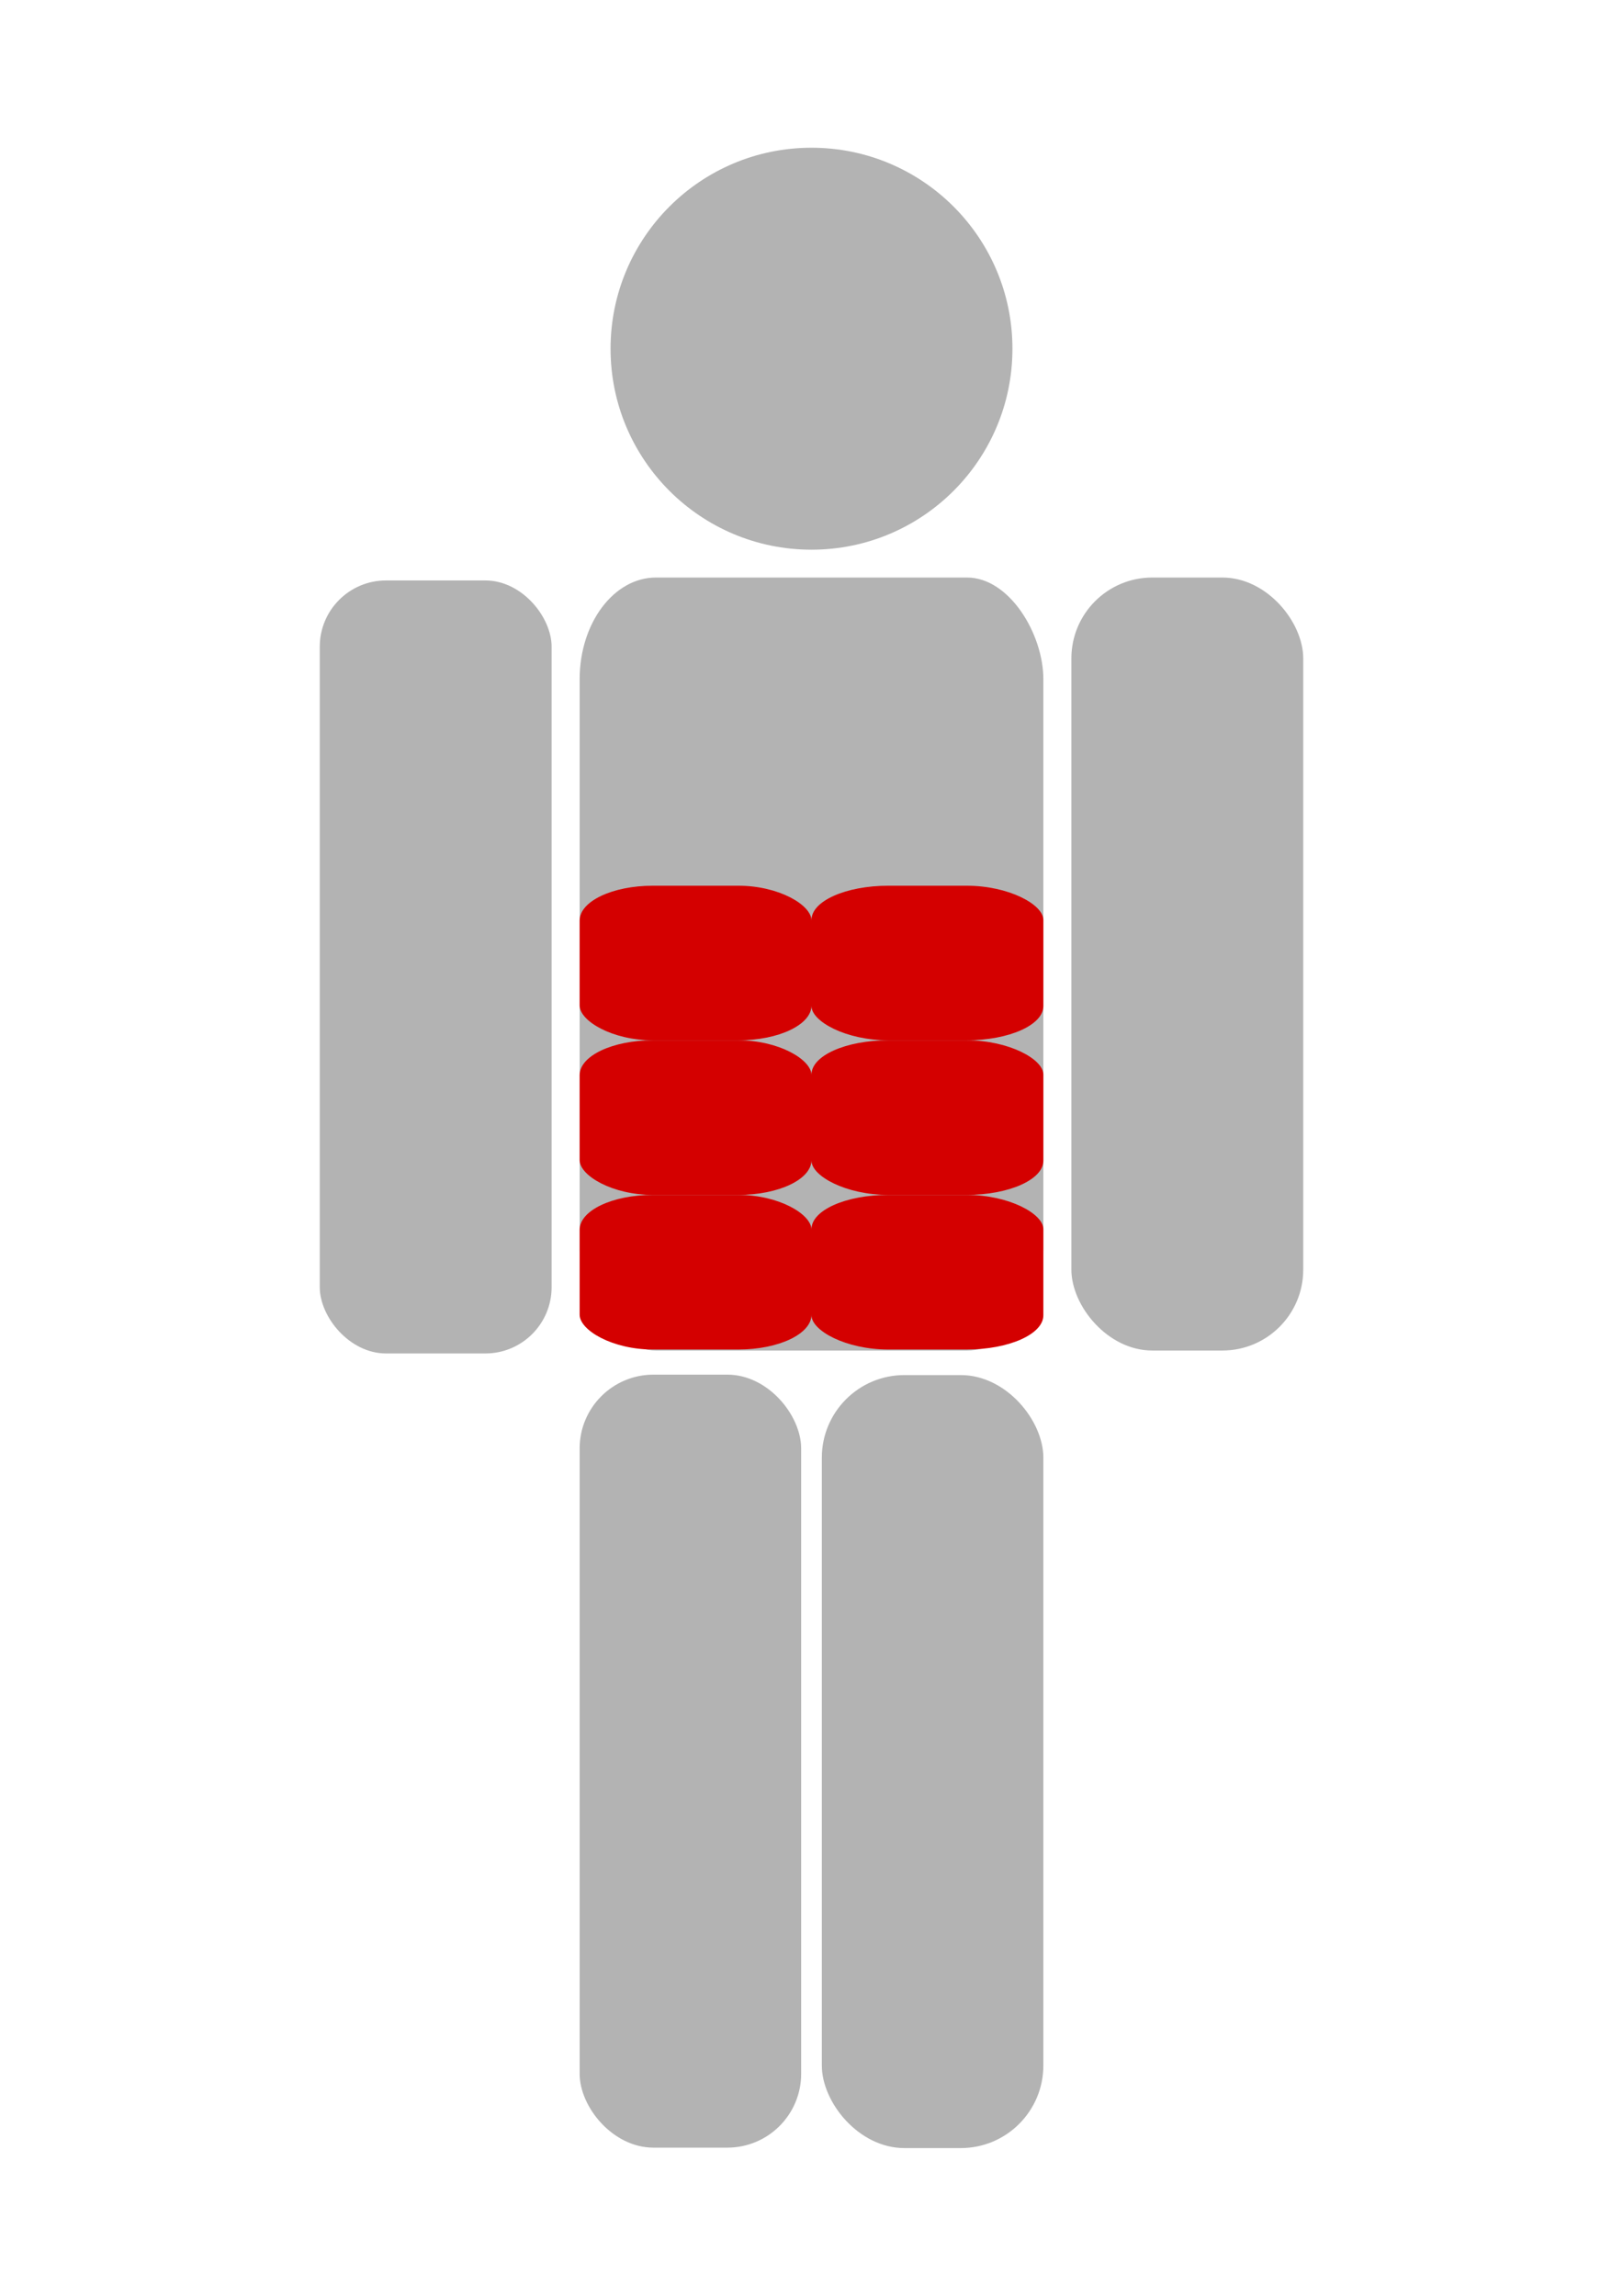 <?xml version="1.0" encoding="UTF-8" standalone="no"?>
<!-- Created with Inkscape (http://www.inkscape.org/) -->

<svg
   xmlns:dc="http://purl.org/dc/elements/1.1/"
   xmlns:cc="http://creativecommons.org/ns#"
   xmlns:rdf="http://www.w3.org/1999/02/22-rdf-syntax-ns#"
   xmlns:svg="http://www.w3.org/2000/svg"
   xmlns="http://www.w3.org/2000/svg"
   xmlns:sodipodi="http://sodipodi.sourceforge.net/DTD/sodipodi-0.dtd"
   xmlns:inkscape="http://www.inkscape.org/namespaces/inkscape"
   width="210mm"
   height="297mm"
   viewBox="0 0 210 297"
   version="1.1"
   id="svg8"
   inkscape:version="0.92.4 (5da689c313, 2019-01-14)"
   sodipodi:docname="belley.svg">
  <defs
     id="defs2" />
  <sodipodi:namedview
     id="base"
     pagecolor="#ffffff"
     bordercolor="#666666"
     borderopacity="1.0"
     inkscape:pageopacity="0.0"
     inkscape:pageshadow="2"
     inkscape:zoom="1.4"
     inkscape:cx="338.80671"
     inkscape:cy="569.952"
     inkscape:document-units="mm"
     inkscape:current-layer="layer1"
     showgrid="false"
     inkscape:window-width="1920"
     inkscape:window-height="1017"
     inkscape:window-x="-8"
     inkscape:window-y="-8"
     inkscape:window-maximized="1" />
  <g
     inkscape:label="Ebene 1"
     inkscape:groupmode="layer"
     id="layer1">
    <rect
       style="fill:#b3b3b3;fill-opacity:1;stroke:none;stroke-width:26.325;stroke-linejoin:bevel;stroke-miterlimit:23;stroke-dasharray:none;stroke-dashoffset:0;stroke-opacity:1;paint-order:normal"
       id="rect4518"
       width="30"
       height="100"
       x="41.374"
       y="75.091"
       rx="8.574"
       ry="8.574" />
    <rect
       style="fill:#b3b3b3;fill-opacity:1;stroke:none;stroke-width:26.325;stroke-linejoin:bevel;stroke-miterlimit:23;stroke-dasharray:none;stroke-dashoffset:0;stroke-opacity:1;paint-order:normal"
       id="rect4518-2"
       width="30"
       height="100"
       x="138.626"
       y="74.713"
       rx="10.464"
       ry="10.464" />
    <rect
       style="fill:#b3b3b3;fill-opacity:1;stroke:none;stroke-width:37.229;stroke-linejoin:bevel;stroke-miterlimit:23;stroke-dasharray:none;stroke-dashoffset:0;stroke-opacity:1;paint-order:normal"
       id="rect4518-20"
       width="60"
       height="100"
       x="75"
       y="74.713"
       rx="9.873"
       ry="13.164" />
    <circle
       style="fill:#b3b3b3;fill-opacity:1;stroke:none;stroke-width:14.876;stroke-linejoin:bevel;stroke-miterlimit:23;stroke-dasharray:none;stroke-dashoffset:0;stroke-opacity:1;paint-order:normal"
       id="path4543"
       cx="105"
       cy="45.112"
       r="26" />
    <rect
       style="fill:#b3b3b3;fill-opacity:1;stroke:none;stroke-width:25.731;stroke-linejoin:bevel;stroke-miterlimit:23;stroke-dasharray:none;stroke-dashoffset:0;stroke-opacity:1;paint-order:normal"
       id="rect4518-20-7"
       width="28.663"
       height="100"
       x="75"
       y="177.832"
       rx="9.551"
       ry="9.551" />
    <rect
       style="fill:#b3b3b3;fill-opacity:1;stroke:none;stroke-width:25.731;stroke-linejoin:bevel;stroke-miterlimit:23;stroke-dasharray:none;stroke-dashoffset:0;stroke-opacity:1;paint-order:normal"
       id="rect4518-20-7-1"
       width="28.663"
       height="100"
       x="106.337"
       y="177.888"
       rx="10.685"
       ry="10.685" />
    <rect
       style="fill:#d40000;fill-opacity:1;stroke:none;stroke-width:11.773;stroke-linejoin:bevel;stroke-miterlimit:23;stroke-dasharray:none;stroke-dashoffset:0;stroke-opacity:1;paint-order:normal"
       id="rect4518-20-7-8-7-6-6"
       width="30"
       height="20"
       x="75"
       y="154.581"
       rx="9.471"
       ry="4.507" />
    <rect
       style="fill:#d40000;fill-opacity:1;stroke:none;stroke-width:11.773;stroke-linejoin:bevel;stroke-miterlimit:23;stroke-dasharray:none;stroke-dashoffset:0;stroke-opacity:1;paint-order:normal"
       id="rect4518-20-7-8-7-6-9-8"
       width="30"
       height="20"
       x="105"
       y="154.581"
       rx="9.943"
       ry="4.424" />
    <rect
       style="fill:#d40000;fill-opacity:1;stroke:none;stroke-width:11.773;stroke-linejoin:bevel;stroke-miterlimit:23;stroke-dasharray:none;stroke-dashoffset:0;stroke-opacity:1;paint-order:normal"
       id="rect4518-20-7-8-7-6-6-6"
       width="30"
       height="20"
       x="75"
       y="134.581"
       rx="9.471"
       ry="4.507" />
    <rect
       style="fill:#d40000;fill-opacity:1;stroke:none;stroke-width:11.773;stroke-linejoin:bevel;stroke-miterlimit:23;stroke-dasharray:none;stroke-dashoffset:0;stroke-opacity:1;paint-order:normal"
       id="rect4518-20-7-8-7-6-9-8-9"
       width="30"
       height="20"
       x="105"
       y="134.581"
       rx="9.943"
       ry="4.424" />
    <rect
       style="fill:#d40000;fill-opacity:1;stroke:none;stroke-width:11.773;stroke-linejoin:bevel;stroke-miterlimit:23;stroke-dasharray:none;stroke-dashoffset:0;stroke-opacity:1;paint-order:normal"
       id="rect4518-20-7-8-7-6-6-2"
       width="30"
       height="20"
       x="75"
       y="114.581"
       rx="9.471"
       ry="4.507" />
    <rect
       style="fill:#d40000;fill-opacity:1;stroke:none;stroke-width:11.773;stroke-linejoin:bevel;stroke-miterlimit:23;stroke-dasharray:none;stroke-dashoffset:0;stroke-opacity:1;paint-order:normal"
       id="rect4518-20-7-8-7-6-9-8-3"
       width="30"
       height="20"
       x="105"
       y="114.581"
       rx="9.943"
       ry="4.424" />
  </g>
</svg>
